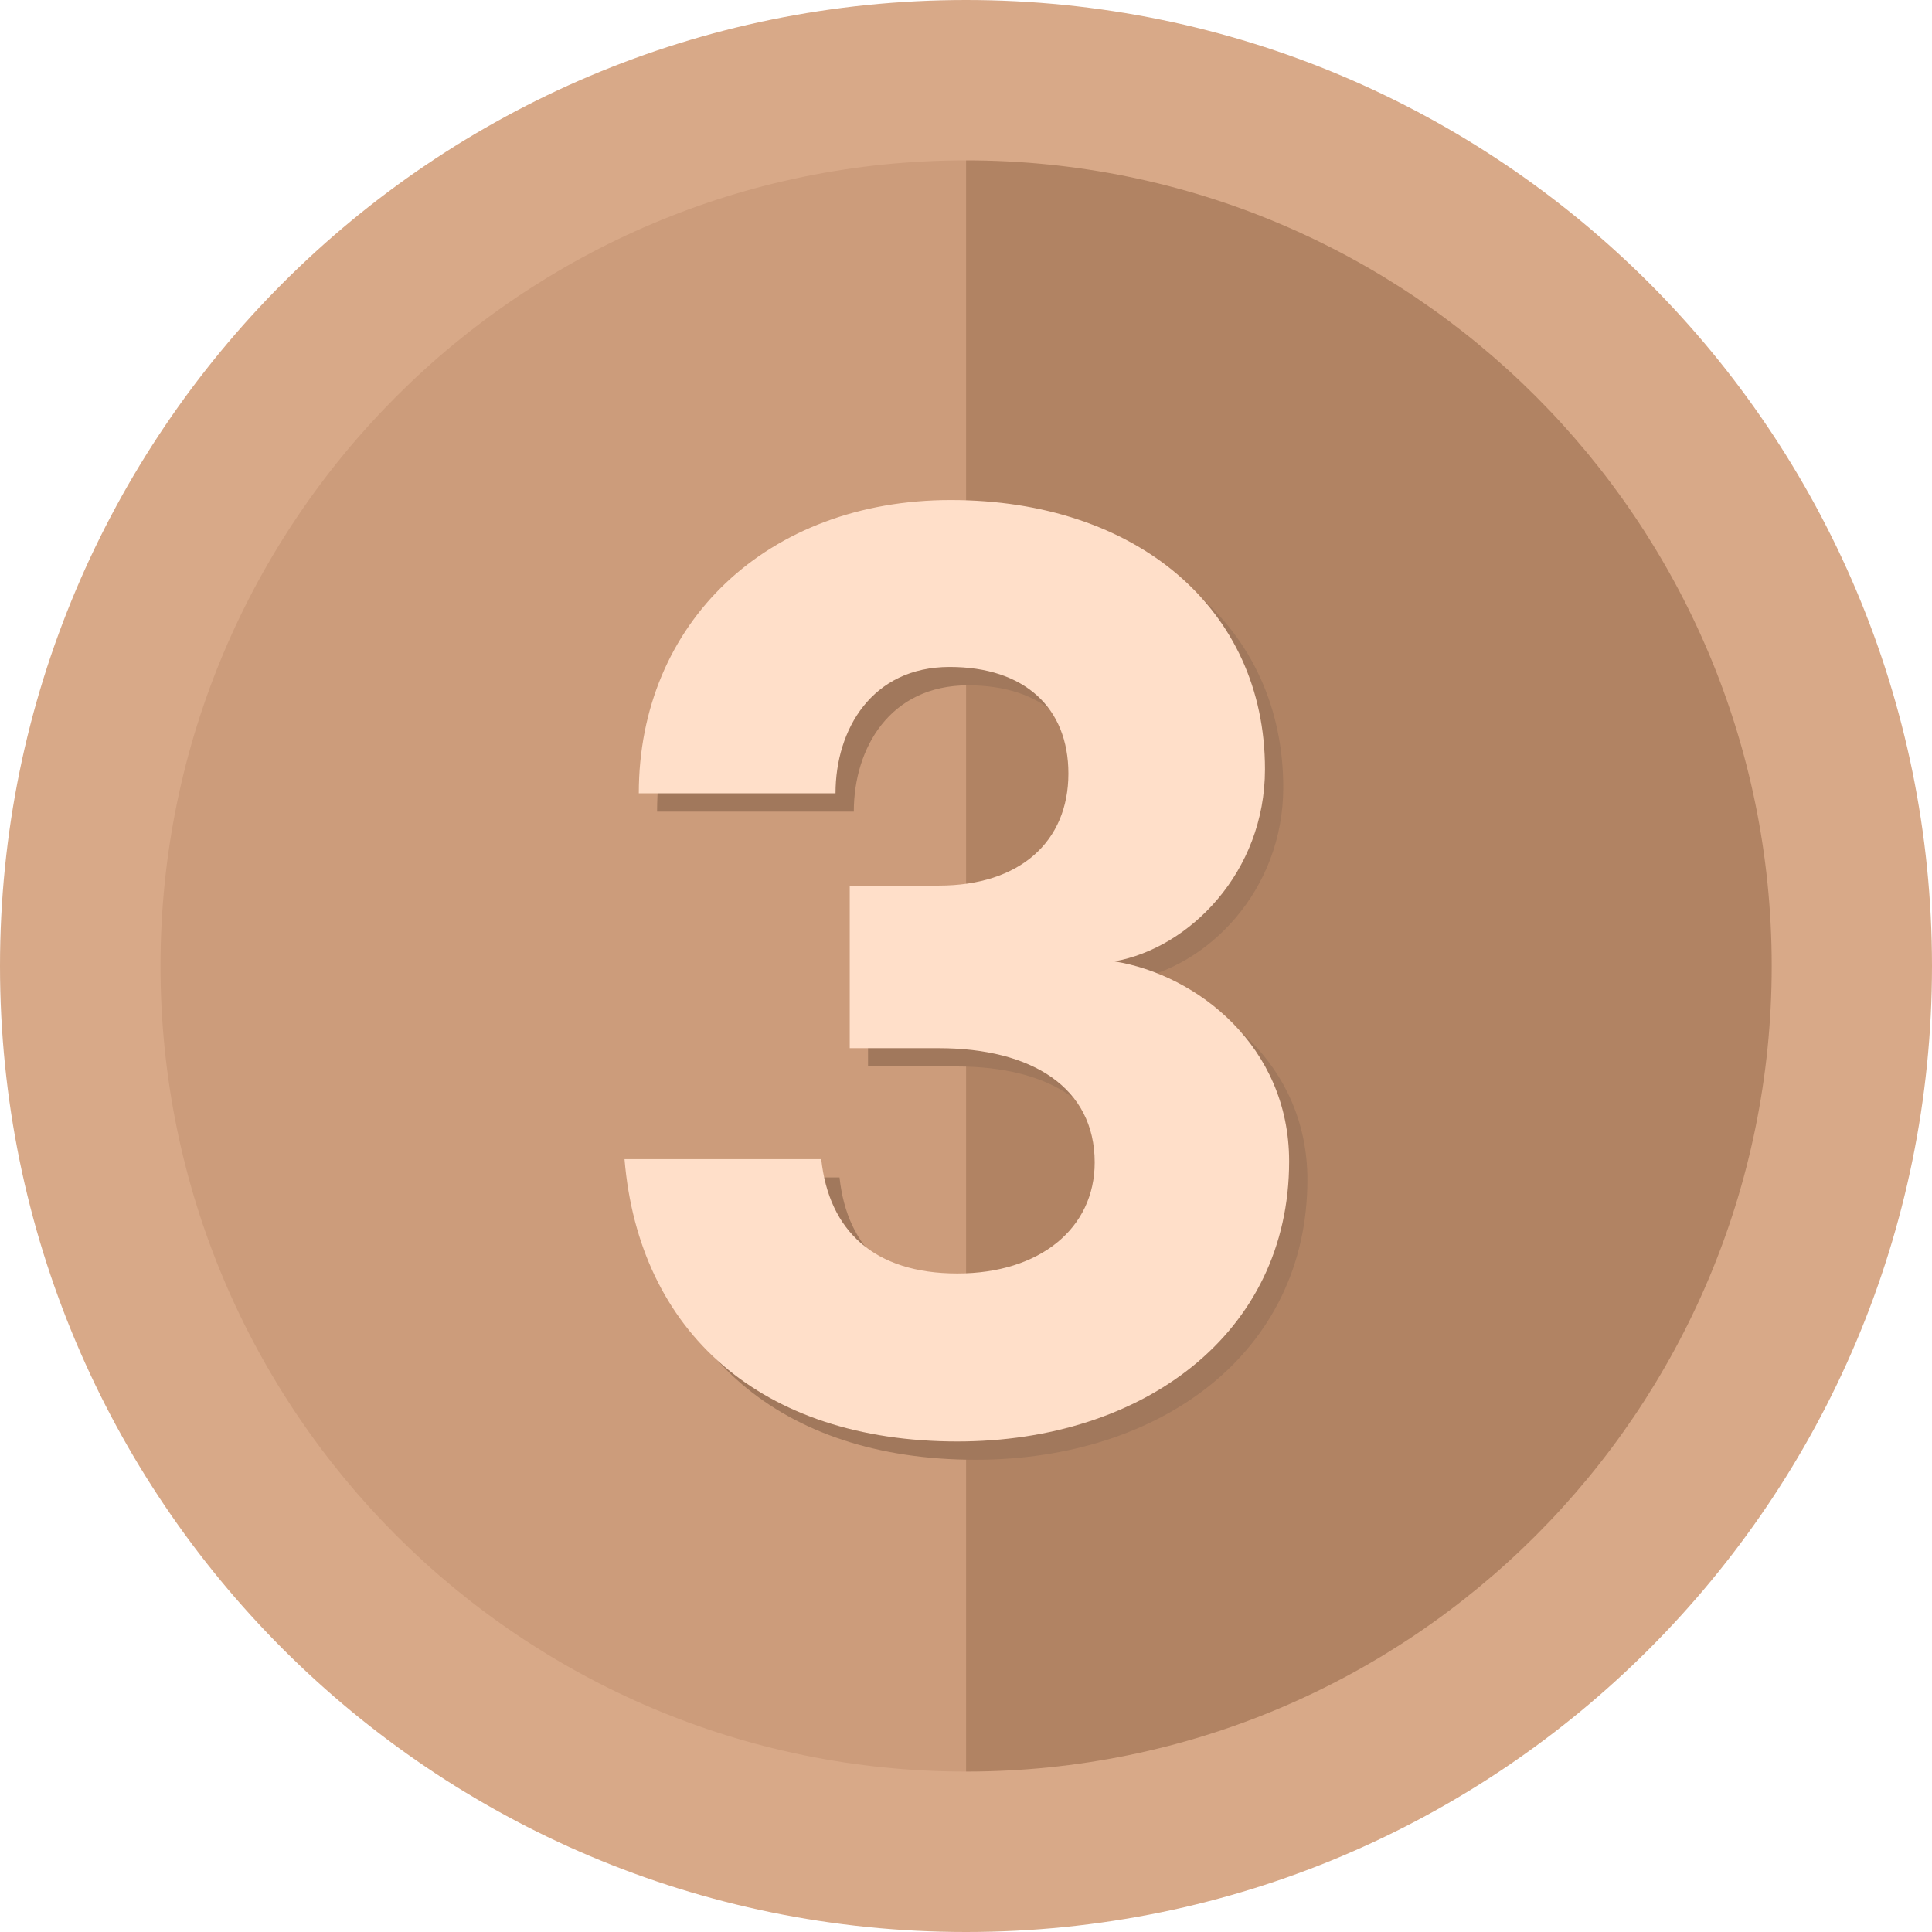 <svg width="28" height="28" viewBox="0 0 28 28" fill="none" xmlns="http://www.w3.org/2000/svg">
<path d="M14 28C21.732 28 28 21.732 28 14C28 6.268 21.732 0 14 0C6.268 0 0 6.268 0 14C0 21.732 6.268 28 14 28Z" fill="#D8A988"/>
<path d="M2.326 14C2.326 20.447 7.553 25.675 14.001 25.675V2.324C7.553 2.324 2.326 7.552 2.326 14Z" fill="#CC9C7B"/>
<path d="M14.001 2.324V25.675C20.448 25.675 25.677 20.447 25.677 14C25.677 7.552 20.449 2.324 14.001 2.324Z" fill="#B18363"/>
<path d="M18.598 11.413C18.598 12.909 17.5 14.008 16.416 14.198C17.61 14.391 18.948 15.424 18.948 17.096C18.948 19.595 16.831 21.156 14.14 21.156C11.29 21.156 9.523 19.564 9.316 17.064H12.167C12.278 18.1 12.931 18.721 14.14 18.721C15.334 18.721 16.13 18.068 16.13 17.112C16.13 16.029 15.223 15.456 13.87 15.456H12.58V13.1H13.87C15.048 13.1 15.749 12.462 15.749 11.476C15.749 10.521 15.111 9.932 14.03 9.932C12.899 9.932 12.374 10.839 12.374 11.763H9.523C9.523 9.296 11.386 7.513 14.045 7.513C16.735 7.513 18.598 9.088 18.598 11.413Z" fill="#A1785C"/>
<path d="M18.333 11.148C18.333 12.643 17.234 13.742 16.151 13.933C17.345 14.125 18.683 15.159 18.683 16.831C18.683 19.329 16.566 20.891 13.875 20.891C11.025 20.891 9.258 19.299 9.051 16.799H11.902C12.013 17.835 12.666 18.456 13.875 18.456C15.069 18.456 15.865 17.803 15.865 16.847C15.865 15.764 14.957 15.191 13.604 15.191H12.315V12.835H13.604C14.782 12.835 15.484 12.197 15.484 11.211C15.484 10.255 14.846 9.666 13.764 9.666C12.634 9.666 12.109 10.574 12.109 11.497H9.258C9.258 9.03 11.12 7.247 13.779 7.247C16.47 7.247 18.333 8.822 18.333 11.148Z" fill="#FFDFC9"/>
</svg>

